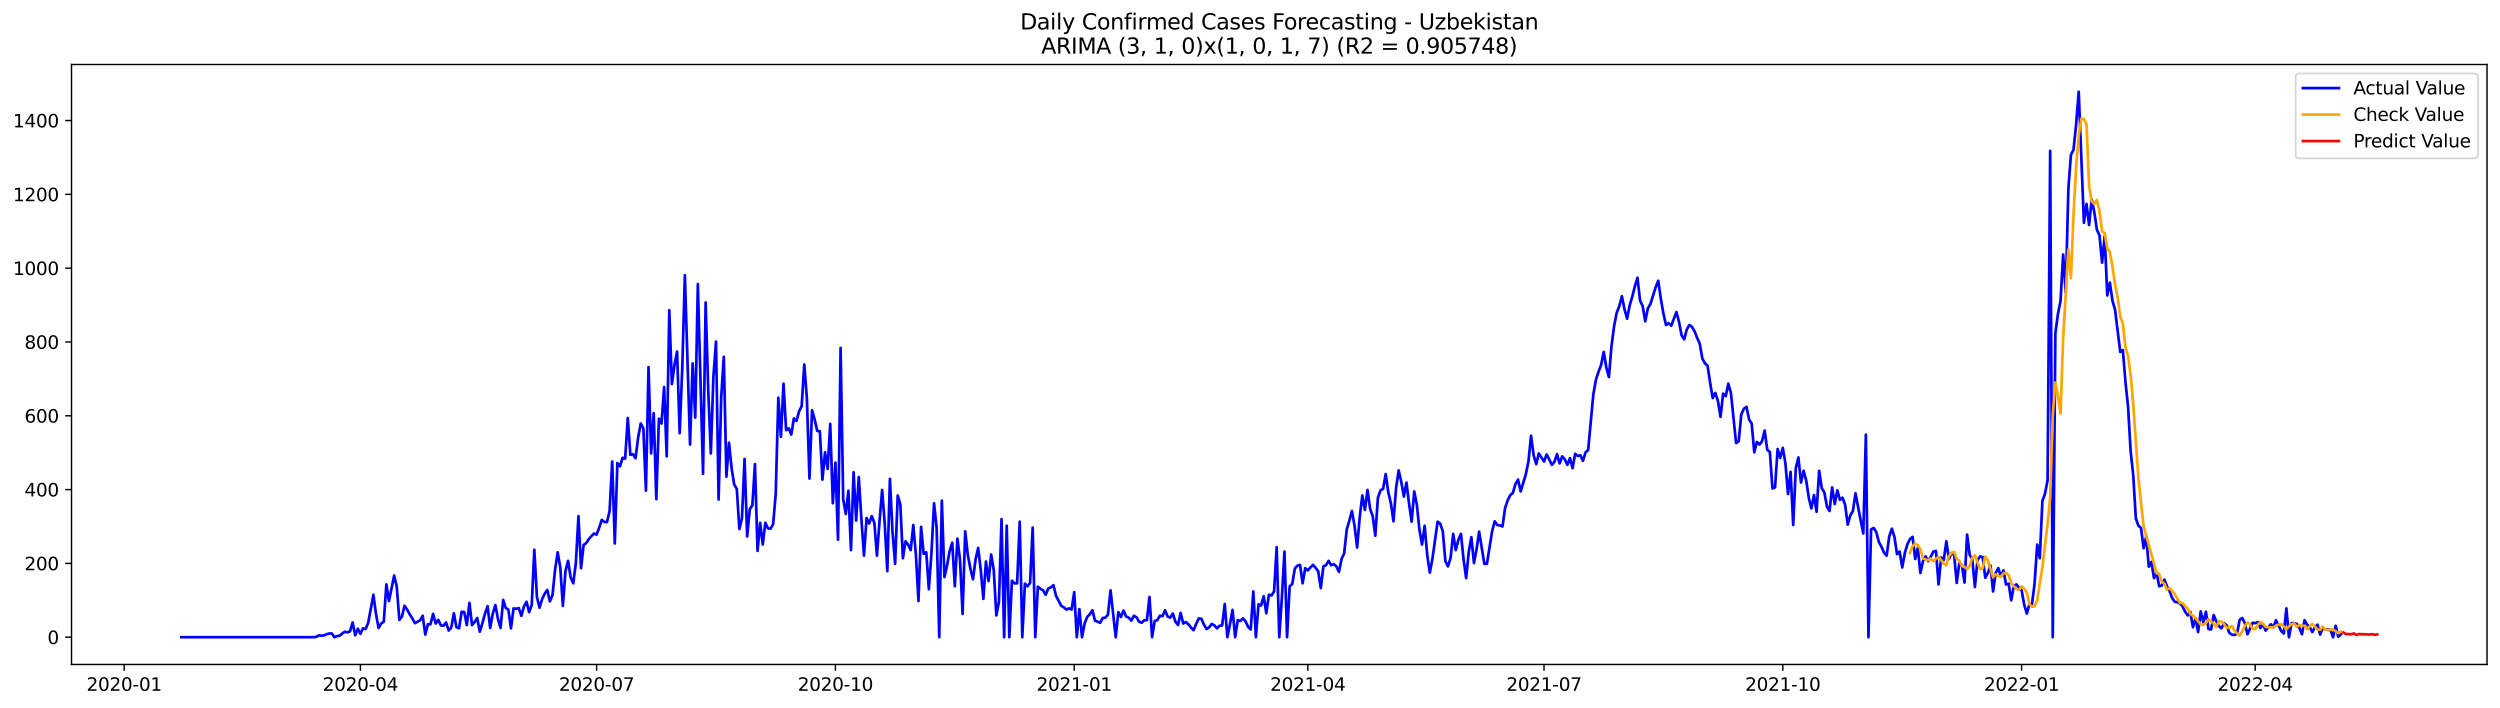 <?xml version="1.0" encoding="utf-8" standalone="no"?>
<!DOCTYPE svg PUBLIC "-//W3C//DTD SVG 1.1//EN"
  "http://www.w3.org/Graphics/SVG/1.1/DTD/svg11.dtd">
<svg xmlns:xlink="http://www.w3.org/1999/xlink" width="1386.05pt" height="392.274pt" viewBox="0 0 1386.05 392.274" xmlns="http://www.w3.org/2000/svg" version="1.1">
 <defs>
  <style type="text/css">*{stroke-linejoin: round; stroke-linecap: butt}</style>
 </defs>
 <g id="figure_1">
  <g id="patch_1">
   <path d="M 0 392.274 
L 1386.05 392.274 
L 1386.05 0 
L 0 0 
z
" style="fill: #ffffff"/>
  </g>
  <g id="axes_1">
   <g id="patch_2">
    <path d="M 39.65 368.396 
L 1378.85 368.396 
L 1378.85 35.755 
L 39.65 35.755 
z
" style="fill: #ffffff"/>
   </g>
   <g id="matplotlib.axis_1">
    <g id="xtick_1">
     <g id="line2d_1">
      <defs>
       <path id="md152c33d56" d="M 0 0 
L 0 3.5 
" style="stroke: #000000; stroke-width: 0.8"/>
      </defs>
      <g>
       <use xlink:href="#md152c33d56" x="68.863" y="368.396" style="stroke: #000000; stroke-width: 0.8"/>
      </g>
     </g>
     <g id="text_1">
      <!-- 2020-01 -->
      <g transform="translate(47.972 382.994)scale(0.1 -0.1)">
       <defs>
        <path id="DejaVuSans-32" d="M 1228 531 
L 3431 531 
L 3431 0 
L 469 0 
L 469 531 
Q 828 903 1448 1529 
Q 2069 2156 2228 2338 
Q 2531 2678 2651 2914 
Q 2772 3150 2772 3378 
Q 2772 3750 2511 3984 
Q 2250 4219 1831 4219 
Q 1534 4219 1204 4116 
Q 875 4013 500 3803 
L 500 4441 
Q 881 4594 1212 4672 
Q 1544 4750 1819 4750 
Q 2544 4750 2975 4387 
Q 3406 4025 3406 3419 
Q 3406 3131 3298 2873 
Q 3191 2616 2906 2266 
Q 2828 2175 2409 1742 
Q 1991 1309 1228 531 
z
" transform="scale(0.016)"/>
        <path id="DejaVuSans-30" d="M 2034 4250 
Q 1547 4250 1301 3770 
Q 1056 3291 1056 2328 
Q 1056 1369 1301 889 
Q 1547 409 2034 409 
Q 2525 409 2770 889 
Q 3016 1369 3016 2328 
Q 3016 3291 2770 3770 
Q 2525 4250 2034 4250 
z
M 2034 4750 
Q 2819 4750 3233 4129 
Q 3647 3509 3647 2328 
Q 3647 1150 3233 529 
Q 2819 -91 2034 -91 
Q 1250 -91 836 529 
Q 422 1150 422 2328 
Q 422 3509 836 4129 
Q 1250 4750 2034 4750 
z
" transform="scale(0.016)"/>
        <path id="DejaVuSans-2d" d="M 313 2009 
L 1997 2009 
L 1997 1497 
L 313 1497 
L 313 2009 
z
" transform="scale(0.016)"/>
        <path id="DejaVuSans-31" d="M 794 531 
L 1825 531 
L 1825 4091 
L 703 3866 
L 703 4441 
L 1819 4666 
L 2450 4666 
L 2450 531 
L 3481 531 
L 3481 0 
L 794 0 
L 794 531 
z
" transform="scale(0.016)"/>
       </defs>
       <use xlink:href="#DejaVuSans-32"/>
       <use xlink:href="#DejaVuSans-30" x="63.623"/>
       <use xlink:href="#DejaVuSans-32" x="127.246"/>
       <use xlink:href="#DejaVuSans-30" x="190.869"/>
       <use xlink:href="#DejaVuSans-2d" x="254.492"/>
       <use xlink:href="#DejaVuSans-30" x="290.576"/>
       <use xlink:href="#DejaVuSans-31" x="354.199"/>
      </g>
     </g>
    </g>
    <g id="xtick_2">
     <g id="line2d_2">
      <g>
       <use xlink:href="#md152c33d56" x="199.819" y="368.396" style="stroke: #000000; stroke-width: 0.8"/>
      </g>
     </g>
     <g id="text_2">
      <!-- 2020-04 -->
      <g transform="translate(178.927 382.994)scale(0.1 -0.1)">
       <defs>
        <path id="DejaVuSans-34" d="M 2419 4116 
L 825 1625 
L 2419 1625 
L 2419 4116 
z
M 2253 4666 
L 3047 4666 
L 3047 1625 
L 3713 1625 
L 3713 1100 
L 3047 1100 
L 3047 0 
L 2419 0 
L 2419 1100 
L 313 1100 
L 313 1709 
L 2253 4666 
z
" transform="scale(0.016)"/>
       </defs>
       <use xlink:href="#DejaVuSans-32"/>
       <use xlink:href="#DejaVuSans-30" x="63.623"/>
       <use xlink:href="#DejaVuSans-32" x="127.246"/>
       <use xlink:href="#DejaVuSans-30" x="190.869"/>
       <use xlink:href="#DejaVuSans-2d" x="254.492"/>
       <use xlink:href="#DejaVuSans-30" x="290.576"/>
       <use xlink:href="#DejaVuSans-34" x="354.199"/>
      </g>
     </g>
    </g>
    <g id="xtick_3">
     <g id="line2d_3">
      <g>
       <use xlink:href="#md152c33d56" x="330.774" y="368.396" style="stroke: #000000; stroke-width: 0.8"/>
      </g>
     </g>
     <g id="text_3">
      <!-- 2020-07 -->
      <g transform="translate(309.883 382.994)scale(0.1 -0.1)">
       <defs>
        <path id="DejaVuSans-37" d="M 525 4666 
L 3525 4666 
L 3525 4397 
L 1831 0 
L 1172 0 
L 2766 4134 
L 525 4134 
L 525 4666 
z
" transform="scale(0.016)"/>
       </defs>
       <use xlink:href="#DejaVuSans-32"/>
       <use xlink:href="#DejaVuSans-30" x="63.623"/>
       <use xlink:href="#DejaVuSans-32" x="127.246"/>
       <use xlink:href="#DejaVuSans-30" x="190.869"/>
       <use xlink:href="#DejaVuSans-2d" x="254.492"/>
       <use xlink:href="#DejaVuSans-30" x="290.576"/>
       <use xlink:href="#DejaVuSans-37" x="354.199"/>
      </g>
     </g>
    </g>
    <g id="xtick_4">
     <g id="line2d_4">
      <g>
       <use xlink:href="#md152c33d56" x="463.169" y="368.396" style="stroke: #000000; stroke-width: 0.8"/>
      </g>
     </g>
     <g id="text_4">
      <!-- 2020-10 -->
      <g transform="translate(442.277 382.994)scale(0.1 -0.1)">
       <use xlink:href="#DejaVuSans-32"/>
       <use xlink:href="#DejaVuSans-30" x="63.623"/>
       <use xlink:href="#DejaVuSans-32" x="127.246"/>
       <use xlink:href="#DejaVuSans-30" x="190.869"/>
       <use xlink:href="#DejaVuSans-2d" x="254.492"/>
       <use xlink:href="#DejaVuSans-31" x="290.576"/>
       <use xlink:href="#DejaVuSans-30" x="354.199"/>
      </g>
     </g>
    </g>
    <g id="xtick_5">
     <g id="line2d_5">
      <g>
       <use xlink:href="#md152c33d56" x="595.563" y="368.396" style="stroke: #000000; stroke-width: 0.8"/>
      </g>
     </g>
     <g id="text_5">
      <!-- 2021-01 -->
      <g transform="translate(574.672 382.994)scale(0.1 -0.1)">
       <use xlink:href="#DejaVuSans-32"/>
       <use xlink:href="#DejaVuSans-30" x="63.623"/>
       <use xlink:href="#DejaVuSans-32" x="127.246"/>
       <use xlink:href="#DejaVuSans-31" x="190.869"/>
       <use xlink:href="#DejaVuSans-2d" x="254.492"/>
       <use xlink:href="#DejaVuSans-30" x="290.576"/>
       <use xlink:href="#DejaVuSans-31" x="354.199"/>
      </g>
     </g>
    </g>
    <g id="xtick_6">
     <g id="line2d_6">
      <g>
       <use xlink:href="#md152c33d56" x="725.08" y="368.396" style="stroke: #000000; stroke-width: 0.8"/>
      </g>
     </g>
     <g id="text_6">
      <!-- 2021-04 -->
      <g transform="translate(704.188 382.994)scale(0.1 -0.1)">
       <use xlink:href="#DejaVuSans-32"/>
       <use xlink:href="#DejaVuSans-30" x="63.623"/>
       <use xlink:href="#DejaVuSans-32" x="127.246"/>
       <use xlink:href="#DejaVuSans-31" x="190.869"/>
       <use xlink:href="#DejaVuSans-2d" x="254.492"/>
       <use xlink:href="#DejaVuSans-30" x="290.576"/>
       <use xlink:href="#DejaVuSans-34" x="354.199"/>
      </g>
     </g>
    </g>
    <g id="xtick_7">
     <g id="line2d_7">
      <g>
       <use xlink:href="#md152c33d56" x="856.035" y="368.396" style="stroke: #000000; stroke-width: 0.8"/>
      </g>
     </g>
     <g id="text_7">
      <!-- 2021-07 -->
      <g transform="translate(835.144 382.994)scale(0.1 -0.1)">
       <use xlink:href="#DejaVuSans-32"/>
       <use xlink:href="#DejaVuSans-30" x="63.623"/>
       <use xlink:href="#DejaVuSans-32" x="127.246"/>
       <use xlink:href="#DejaVuSans-31" x="190.869"/>
       <use xlink:href="#DejaVuSans-2d" x="254.492"/>
       <use xlink:href="#DejaVuSans-30" x="290.576"/>
       <use xlink:href="#DejaVuSans-37" x="354.199"/>
      </g>
     </g>
    </g>
    <g id="xtick_8">
     <g id="line2d_8">
      <g>
       <use xlink:href="#md152c33d56" x="988.43" y="368.396" style="stroke: #000000; stroke-width: 0.8"/>
      </g>
     </g>
     <g id="text_8">
      <!-- 2021-10 -->
      <g transform="translate(967.538 382.994)scale(0.1 -0.1)">
       <use xlink:href="#DejaVuSans-32"/>
       <use xlink:href="#DejaVuSans-30" x="63.623"/>
       <use xlink:href="#DejaVuSans-32" x="127.246"/>
       <use xlink:href="#DejaVuSans-31" x="190.869"/>
       <use xlink:href="#DejaVuSans-2d" x="254.492"/>
       <use xlink:href="#DejaVuSans-31" x="290.576"/>
       <use xlink:href="#DejaVuSans-30" x="354.199"/>
      </g>
     </g>
    </g>
    <g id="xtick_9">
     <g id="line2d_9">
      <g>
       <use xlink:href="#md152c33d56" x="1120.824" y="368.396" style="stroke: #000000; stroke-width: 0.8"/>
      </g>
     </g>
     <g id="text_9">
      <!-- 2022-01 -->
      <g transform="translate(1099.933 382.994)scale(0.1 -0.1)">
       <use xlink:href="#DejaVuSans-32"/>
       <use xlink:href="#DejaVuSans-30" x="63.623"/>
       <use xlink:href="#DejaVuSans-32" x="127.246"/>
       <use xlink:href="#DejaVuSans-32" x="190.869"/>
       <use xlink:href="#DejaVuSans-2d" x="254.492"/>
       <use xlink:href="#DejaVuSans-30" x="290.576"/>
       <use xlink:href="#DejaVuSans-31" x="354.199"/>
      </g>
     </g>
    </g>
    <g id="xtick_10">
     <g id="line2d_10">
      <g>
       <use xlink:href="#md152c33d56" x="1250.341" y="368.396" style="stroke: #000000; stroke-width: 0.8"/>
      </g>
     </g>
     <g id="text_10">
      <!-- 2022-04 -->
      <g transform="translate(1229.45 382.994)scale(0.1 -0.1)">
       <use xlink:href="#DejaVuSans-32"/>
       <use xlink:href="#DejaVuSans-30" x="63.623"/>
       <use xlink:href="#DejaVuSans-32" x="127.246"/>
       <use xlink:href="#DejaVuSans-32" x="190.869"/>
       <use xlink:href="#DejaVuSans-2d" x="254.492"/>
       <use xlink:href="#DejaVuSans-30" x="290.576"/>
       <use xlink:href="#DejaVuSans-34" x="354.199"/>
      </g>
     </g>
    </g>
   </g>
   <g id="matplotlib.axis_2">
    <g id="ytick_1">
     <g id="line2d_11">
      <defs>
       <path id="md2a6d40cbf" d="M 0 0 
L -3.5 0 
" style="stroke: #000000; stroke-width: 0.8"/>
      </defs>
      <g>
       <use xlink:href="#md2a6d40cbf" x="39.65" y="353.276" style="stroke: #000000; stroke-width: 0.8"/>
      </g>
     </g>
     <g id="text_11">
      <!-- 0 -->
      <g transform="translate(26.288 357.075)scale(0.1 -0.1)">
       <use xlink:href="#DejaVuSans-30"/>
      </g>
     </g>
    </g>
    <g id="ytick_2">
     <g id="line2d_12">
      <g>
       <use xlink:href="#md2a6d40cbf" x="39.65" y="312.355" style="stroke: #000000; stroke-width: 0.8"/>
      </g>
     </g>
     <g id="text_12">
      <!-- 200 -->
      <g transform="translate(13.562 316.155)scale(0.1 -0.1)">
       <use xlink:href="#DejaVuSans-32"/>
       <use xlink:href="#DejaVuSans-30" x="63.623"/>
       <use xlink:href="#DejaVuSans-30" x="127.246"/>
      </g>
     </g>
    </g>
    <g id="ytick_3">
     <g id="line2d_13">
      <g>
       <use xlink:href="#md2a6d40cbf" x="39.65" y="271.435" style="stroke: #000000; stroke-width: 0.8"/>
      </g>
     </g>
     <g id="text_13">
      <!-- 400 -->
      <g transform="translate(13.562 275.234)scale(0.1 -0.1)">
       <use xlink:href="#DejaVuSans-34"/>
       <use xlink:href="#DejaVuSans-30" x="63.623"/>
       <use xlink:href="#DejaVuSans-30" x="127.246"/>
      </g>
     </g>
    </g>
    <g id="ytick_4">
     <g id="line2d_14">
      <g>
       <use xlink:href="#md2a6d40cbf" x="39.65" y="230.515" style="stroke: #000000; stroke-width: 0.8"/>
      </g>
     </g>
     <g id="text_14">
      <!-- 600 -->
      <g transform="translate(13.562 234.314)scale(0.1 -0.1)">
       <defs>
        <path id="DejaVuSans-36" d="M 2113 2584 
Q 1688 2584 1439 2293 
Q 1191 2003 1191 1497 
Q 1191 994 1439 701 
Q 1688 409 2113 409 
Q 2538 409 2786 701 
Q 3034 994 3034 1497 
Q 3034 2003 2786 2293 
Q 2538 2584 2113 2584 
z
M 3366 4563 
L 3366 3988 
Q 3128 4100 2886 4159 
Q 2644 4219 2406 4219 
Q 1781 4219 1451 3797 
Q 1122 3375 1075 2522 
Q 1259 2794 1537 2939 
Q 1816 3084 2150 3084 
Q 2853 3084 3261 2657 
Q 3669 2231 3669 1497 
Q 3669 778 3244 343 
Q 2819 -91 2113 -91 
Q 1303 -91 875 529 
Q 447 1150 447 2328 
Q 447 3434 972 4092 
Q 1497 4750 2381 4750 
Q 2619 4750 2861 4703 
Q 3103 4656 3366 4563 
z
" transform="scale(0.016)"/>
       </defs>
       <use xlink:href="#DejaVuSans-36"/>
       <use xlink:href="#DejaVuSans-30" x="63.623"/>
       <use xlink:href="#DejaVuSans-30" x="127.246"/>
      </g>
     </g>
    </g>
    <g id="ytick_5">
     <g id="line2d_15">
      <g>
       <use xlink:href="#md2a6d40cbf" x="39.65" y="189.595" style="stroke: #000000; stroke-width: 0.8"/>
      </g>
     </g>
     <g id="text_15">
      <!-- 800 -->
      <g transform="translate(13.562 193.394)scale(0.1 -0.1)">
       <defs>
        <path id="DejaVuSans-38" d="M 2034 2216 
Q 1584 2216 1326 1975 
Q 1069 1734 1069 1313 
Q 1069 891 1326 650 
Q 1584 409 2034 409 
Q 2484 409 2743 651 
Q 3003 894 3003 1313 
Q 3003 1734 2745 1975 
Q 2488 2216 2034 2216 
z
M 1403 2484 
Q 997 2584 770 2862 
Q 544 3141 544 3541 
Q 544 4100 942 4425 
Q 1341 4750 2034 4750 
Q 2731 4750 3128 4425 
Q 3525 4100 3525 3541 
Q 3525 3141 3298 2862 
Q 3072 2584 2669 2484 
Q 3125 2378 3379 2068 
Q 3634 1759 3634 1313 
Q 3634 634 3220 271 
Q 2806 -91 2034 -91 
Q 1263 -91 848 271 
Q 434 634 434 1313 
Q 434 1759 690 2068 
Q 947 2378 1403 2484 
z
M 1172 3481 
Q 1172 3119 1398 2916 
Q 1625 2713 2034 2713 
Q 2441 2713 2670 2916 
Q 2900 3119 2900 3481 
Q 2900 3844 2670 4047 
Q 2441 4250 2034 4250 
Q 1625 4250 1398 4047 
Q 1172 3844 1172 3481 
z
" transform="scale(0.016)"/>
       </defs>
       <use xlink:href="#DejaVuSans-38"/>
       <use xlink:href="#DejaVuSans-30" x="63.623"/>
       <use xlink:href="#DejaVuSans-30" x="127.246"/>
      </g>
     </g>
    </g>
    <g id="ytick_6">
     <g id="line2d_16">
      <g>
       <use xlink:href="#md2a6d40cbf" x="39.65" y="148.675" style="stroke: #000000; stroke-width: 0.8"/>
      </g>
     </g>
     <g id="text_16">
      <!-- 1000 -->
      <g transform="translate(7.2 152.474)scale(0.1 -0.1)">
       <use xlink:href="#DejaVuSans-31"/>
       <use xlink:href="#DejaVuSans-30" x="63.623"/>
       <use xlink:href="#DejaVuSans-30" x="127.246"/>
       <use xlink:href="#DejaVuSans-30" x="190.869"/>
      </g>
     </g>
    </g>
    <g id="ytick_7">
     <g id="line2d_17">
      <g>
       <use xlink:href="#md2a6d40cbf" x="39.65" y="107.755" style="stroke: #000000; stroke-width: 0.8"/>
      </g>
     </g>
     <g id="text_17">
      <!-- 1200 -->
      <g transform="translate(7.2 111.554)scale(0.1 -0.1)">
       <use xlink:href="#DejaVuSans-31"/>
       <use xlink:href="#DejaVuSans-32" x="63.623"/>
       <use xlink:href="#DejaVuSans-30" x="127.246"/>
       <use xlink:href="#DejaVuSans-30" x="190.869"/>
      </g>
     </g>
    </g>
    <g id="ytick_8">
     <g id="line2d_18">
      <g>
       <use xlink:href="#md2a6d40cbf" x="39.65" y="66.834" style="stroke: #000000; stroke-width: 0.8"/>
      </g>
     </g>
     <g id="text_18">
      <!-- 1400 -->
      <g transform="translate(7.2 70.634)scale(0.1 -0.1)">
       <use xlink:href="#DejaVuSans-31"/>
       <use xlink:href="#DejaVuSans-34" x="63.623"/>
       <use xlink:href="#DejaVuSans-30" x="127.246"/>
       <use xlink:href="#DejaVuSans-30" x="190.869"/>
      </g>
     </g>
    </g>
   </g>
   <g id="line2d_19">
    <path d="M 100.523 353.276 
L 173.915 353.276 
L 175.354 353.071 
L 176.794 352.252 
L 178.233 352.457 
L 179.672 352.252 
L 181.111 351.639 
L 182.55 351.229 
L 183.989 351.229 
L 185.428 353.276 
L 186.867 352.662 
L 188.306 352.457 
L 189.745 351.229 
L 191.184 350.206 
L 192.623 350.616 
L 194.062 350.002 
L 195.501 345.091 
L 196.941 352.252 
L 198.38 348.57 
L 199.819 351.434 
L 201.258 348.365 
L 202.697 348.774 
L 204.136 345.296 
L 207.014 329.746 
L 208.453 340.386 
L 209.892 348.16 
L 211.331 345.705 
L 212.77 344.682 
L 214.209 324.018 
L 215.648 333.225 
L 218.527 319.107 
L 219.966 325.245 
L 221.405 343.659 
L 222.844 341.818 
L 224.283 335.884 
L 225.722 337.93 
L 227.161 340.59 
L 228.6 342.841 
L 230.039 345.501 
L 232.917 343.864 
L 234.356 341.409 
L 235.795 351.843 
L 237.235 346.114 
L 238.674 346.114 
L 240.113 340.386 
L 241.552 345.705 
L 242.991 343.659 
L 244.43 346.728 
L 245.869 346.933 
L 247.308 345.091 
L 248.747 349.593 
L 250.186 347.956 
L 251.625 339.976 
L 253.064 347.751 
L 254.503 348.365 
L 255.942 339.158 
L 257.382 339.363 
L 258.821 346.524 
L 260.26 334.248 
L 261.699 346.524 
L 263.138 344.887 
L 264.577 342.636 
L 266.016 350.206 
L 267.455 345.501 
L 268.894 340.181 
L 270.333 336.089 
L 271.772 348.16 
L 273.211 340.181 
L 274.65 335.475 
L 276.089 343.25 
L 277.529 348.16 
L 278.968 332.611 
L 280.407 337.112 
L 281.846 337.93 
L 283.285 348.365 
L 284.724 337.317 
L 286.163 337.521 
L 287.602 337.112 
L 289.041 341.409 
L 290.48 336.294 
L 291.919 333.634 
L 293.358 339.363 
L 294.797 335.475 
L 296.236 304.785 
L 297.676 330.974 
L 299.115 336.907 
L 300.554 332.202 
L 301.993 329.133 
L 303.432 327.087 
L 304.871 333.429 
L 306.31 329.951 
L 307.749 315.834 
L 309.188 306.217 
L 310.627 314.606 
L 312.066 335.884 
L 313.505 316.652 
L 314.944 310.923 
L 316.383 320.13 
L 317.823 323.404 
L 319.262 312.151 
L 320.701 286.166 
L 322.14 315.015 
L 323.579 302.125 
L 325.018 301.102 
L 326.457 298.852 
L 327.896 297.215 
L 329.335 295.783 
L 330.774 296.396 
L 332.213 292.509 
L 333.652 288.212 
L 335.091 289.44 
L 336.53 289.44 
L 337.97 283.302 
L 339.409 255.886 
L 340.848 301.307 
L 342.287 256.704 
L 343.726 258.545 
L 345.165 253.84 
L 346.604 254.249 
L 348.043 231.743 
L 349.482 252.203 
L 350.921 251.793 
L 352.36 254.044 
L 353.799 242.586 
L 355.238 234.812 
L 356.677 237.471 
L 358.117 272.049 
L 359.556 203.508 
L 360.995 251.384 
L 362.434 229.083 
L 363.873 276.755 
L 365.312 232.152 
L 366.751 234.812 
L 368.19 214.556 
L 369.629 253.021 
L 371.068 171.999 
L 372.507 212.919 
L 373.946 202.28 
L 375.385 194.914 
L 376.824 240.131 
L 378.264 203.917 
L 379.703 152.562 
L 382.581 246.474 
L 384.02 201.462 
L 385.459 231.538 
L 386.898 157.473 
L 389.776 262.637 
L 391.215 167.703 
L 392.654 216.398 
L 394.093 251.384 
L 395.532 208.623 
L 396.971 189.39 
L 398.411 276.959 
L 399.85 220.285 
L 401.289 197.779 
L 402.728 264.274 
L 404.167 245.451 
L 405.606 259.568 
L 407.045 268.571 
L 408.484 271.026 
L 409.923 293.327 
L 411.362 287.189 
L 412.801 254.453 
L 414.24 297.419 
L 415.679 282.279 
L 417.118 280.233 
L 418.558 257.318 
L 419.997 305.399 
L 421.436 289.849 
L 422.875 301.921 
L 424.314 289.849 
L 425.753 292.918 
L 427.192 293.123 
L 428.631 290.668 
L 430.07 273.89 
L 431.509 220.49 
L 432.948 242.177 
L 434.387 212.715 
L 435.826 238.494 
L 437.265 237.471 
L 438.705 240.95 
L 440.144 231.947 
L 441.583 233.379 
L 443.022 228.06 
L 444.461 225.195 
L 445.9 202.076 
L 447.339 220.694 
L 448.778 265.297 
L 450.217 227.446 
L 451.656 232.561 
L 453.095 238.904 
L 454.534 239.108 
L 455.973 265.911 
L 457.412 250.77 
L 458.852 259.978 
L 460.291 235.016 
L 461.73 279.005 
L 463.169 256.499 
L 464.608 299.261 
L 466.047 192.868 
L 467.486 276.755 
L 468.925 284.939 
L 470.364 272.049 
L 471.803 304.99 
L 473.242 261.819 
L 474.681 288.622 
L 476.12 264.479 
L 477.559 287.394 
L 478.999 308.059 
L 480.438 287.189 
L 481.877 290.258 
L 483.316 286.166 
L 484.755 289.849 
L 486.194 308.059 
L 487.633 288.826 
L 489.072 271.64 
L 490.511 290.258 
L 491.95 316.652 
L 493.389 265.502 
L 494.828 294.964 
L 496.267 312.56 
L 497.706 274.709 
L 499.146 279.619 
L 500.585 309.491 
L 502.024 300.079 
L 503.463 301.921 
L 504.902 304.99 
L 506.341 291.077 
L 507.78 307.445 
L 509.219 333.225 
L 510.658 292.1 
L 512.097 307.036 
L 513.536 306.217 
L 514.975 326.677 
L 516.414 306.627 
L 517.853 279.005 
L 519.293 292.509 
L 520.732 353.276 
L 522.171 277.573 
L 523.61 319.926 
L 525.049 313.583 
L 526.488 305.604 
L 527.927 300.898 
L 529.366 325.041 
L 530.805 298.647 
L 532.244 310.309 
L 533.683 340.386 
L 535.122 294.555 
L 536.561 307.65 
L 538 315.22 
L 539.44 321.153 
L 540.879 310.105 
L 542.318 303.762 
L 543.757 316.038 
L 545.196 331.997 
L 546.635 311.332 
L 548.074 322.176 
L 549.513 307.445 
L 550.952 316.038 
L 552.391 341.204 
L 553.83 333.634 
L 555.269 287.803 
L 556.708 353.276 
L 558.147 291.486 
L 559.587 353.276 
L 561.026 321.972 
L 562.465 323.404 
L 563.904 323.404 
L 565.343 289.235 
L 566.782 353.276 
L 568.221 323.608 
L 569.66 325.041 
L 571.099 323.199 
L 572.538 292.509 
L 573.977 353.276 
L 575.416 325.245 
L 576.855 326.473 
L 578.294 327.291 
L 579.734 329.746 
L 581.173 326.268 
L 582.612 325.654 
L 584.051 324.427 
L 585.49 330.36 
L 588.368 335.884 
L 589.807 336.703 
L 591.246 337.93 
L 592.685 337.317 
L 594.124 337.93 
L 595.563 328.314 
L 597.002 353.276 
L 598.441 337.726 
L 599.881 353.276 
L 601.32 345.705 
L 602.759 342.022 
L 604.198 340.59 
L 605.637 338.34 
L 607.076 344.068 
L 609.954 345.296 
L 611.393 342.636 
L 612.832 342.432 
L 614.271 340.795 
L 615.71 327.291 
L 618.588 353.276 
L 620.028 339.363 
L 621.467 342.022 
L 622.906 338.544 
L 624.345 341.818 
L 625.784 342.432 
L 627.223 344.068 
L 628.662 341.409 
L 630.101 342.227 
L 631.54 344.682 
L 632.979 345.296 
L 634.418 343.864 
L 635.857 343.864 
L 637.296 330.974 
L 638.735 353.276 
L 640.175 344.273 
L 641.614 343.864 
L 643.053 341.409 
L 644.492 341.613 
L 645.931 338.34 
L 647.37 341.818 
L 648.809 342.432 
L 650.248 340.181 
L 651.687 344.682 
L 653.126 346.524 
L 654.565 339.772 
L 656.004 345.705 
L 657.443 344.887 
L 658.882 346.114 
L 660.322 347.956 
L 661.761 349.388 
L 663.2 345.91 
L 664.639 342.841 
L 666.078 343.045 
L 667.517 346.319 
L 668.956 348.774 
L 670.395 347.751 
L 671.834 345.91 
L 673.273 346.728 
L 674.712 348.365 
L 676.151 346.933 
L 677.59 346.728 
L 679.029 334.861 
L 680.469 353.276 
L 681.908 346.114 
L 683.347 338.135 
L 684.786 353.276 
L 686.225 343.864 
L 687.664 344.273 
L 689.103 342.841 
L 690.542 344.478 
L 691.981 347.547 
L 693.42 348.979 
L 694.859 327.905 
L 696.298 353.276 
L 697.737 335.066 
L 699.176 335.68 
L 700.616 330.565 
L 702.055 339.976 
L 703.494 329.746 
L 704.933 330.156 
L 706.372 327.905 
L 707.811 303.353 
L 709.25 353.276 
L 710.689 331.383 
L 712.128 305.808 
L 713.567 353.276 
L 715.006 325.041 
L 716.445 323.813 
L 717.884 315.22 
L 719.324 313.583 
L 720.763 313.174 
L 722.202 323.404 
L 723.641 315.015 
L 725.08 316.243 
L 726.519 314.606 
L 727.958 313.174 
L 729.397 314.811 
L 730.836 316.652 
L 732.275 326.064 
L 733.714 313.992 
L 735.153 313.378 
L 736.592 310.923 
L 738.031 313.378 
L 739.471 312.765 
L 740.91 313.992 
L 742.349 317.061 
L 743.788 309.9 
L 745.227 306.831 
L 746.666 293.532 
L 748.105 288.622 
L 749.544 283.302 
L 750.983 291.486 
L 752.422 303.558 
L 753.861 286.576 
L 755.3 274.709 
L 756.739 282.688 
L 758.178 271.64 
L 759.618 282.074 
L 761.057 286.166 
L 762.496 297.01 
L 763.935 275.936 
L 765.374 271.844 
L 766.813 271.026 
L 768.252 262.842 
L 769.691 272.867 
L 771.13 279.005 
L 772.569 289.031 
L 774.008 270.617 
L 775.447 260.796 
L 776.886 267.139 
L 778.325 275.323 
L 779.765 267.548 
L 781.204 279.21 
L 782.643 289.235 
L 784.082 272.458 
L 785.521 279.824 
L 786.96 293.737 
L 788.399 301.921 
L 789.838 291.486 
L 791.277 307.65 
L 792.716 317.47 
L 794.155 309.9 
L 797.033 289.235 
L 798.472 290.258 
L 799.912 294.555 
L 801.351 311.128 
L 802.79 313.992 
L 804.229 309.286 
L 805.668 295.987 
L 807.107 304.99 
L 808.546 299.261 
L 809.985 295.987 
L 811.424 310.105 
L 812.863 320.539 
L 814.302 306.013 
L 815.741 297.829 
L 817.18 312.151 
L 818.619 304.581 
L 820.059 294.76 
L 822.937 312.56 
L 824.376 312.56 
L 827.254 294.555 
L 828.693 289.031 
L 830.132 291.077 
L 831.571 291.281 
L 833.01 291.895 
L 834.449 281.665 
L 835.888 277.369 
L 837.327 274.504 
L 838.766 273.277 
L 840.206 268.366 
L 841.645 265.911 
L 843.084 272.458 
L 845.962 262.842 
L 847.401 255.886 
L 848.84 241.563 
L 850.279 252.407 
L 851.718 257.318 
L 853.157 251.384 
L 856.035 255.886 
L 857.474 251.998 
L 858.913 254.658 
L 860.353 257.727 
L 861.792 256.09 
L 863.231 251.793 
L 864.67 256.909 
L 866.109 253.021 
L 867.548 254.658 
L 868.987 257.727 
L 870.426 254.044 
L 871.865 259.568 
L 873.304 251.589 
L 874.743 252.817 
L 876.182 252.407 
L 877.621 255.476 
L 879.06 250.77 
L 880.5 249.543 
L 883.378 218.648 
L 884.817 210.464 
L 886.256 206.168 
L 887.695 202.28 
L 889.134 195.119 
L 890.573 203.712 
L 892.012 209.032 
L 893.451 191.845 
L 894.89 180.797 
L 896.329 173.431 
L 897.768 169.749 
L 899.207 164.224 
L 900.647 171.385 
L 902.086 176.705 
L 903.525 169.339 
L 904.964 164.429 
L 906.403 158.7 
L 907.842 153.994 
L 909.281 166.68 
L 910.72 169.749 
L 912.159 178.137 
L 913.598 170.976 
L 915.037 168.521 
L 917.915 159.314 
L 919.354 155.631 
L 920.794 165.657 
L 922.233 173.841 
L 923.672 180.183 
L 925.111 179.16 
L 926.55 180.592 
L 929.428 173.022 
L 930.867 178.342 
L 932.306 185.912 
L 933.745 188.163 
L 935.184 182.638 
L 936.623 180.183 
L 938.062 181.206 
L 939.501 183.661 
L 940.941 187.344 
L 942.38 190.618 
L 943.819 198.802 
L 945.258 201.462 
L 946.697 202.689 
L 948.136 212.306 
L 949.575 220.694 
L 951.014 217.83 
L 952.453 222.331 
L 953.892 231.129 
L 955.331 218.239 
L 956.77 219.671 
L 958.209 212.715 
L 959.648 217.83 
L 962.527 245.655 
L 963.966 244.632 
L 965.405 229.697 
L 966.844 226.628 
L 968.283 225.605 
L 969.722 232.561 
L 971.161 234.812 
L 972.6 250.77 
L 974.039 245.042 
L 975.478 246.474 
L 976.917 244.632 
L 978.356 238.699 
L 979.795 249.338 
L 981.235 250.566 
L 982.674 270.821 
L 984.113 270.208 
L 985.552 248.929 
L 986.991 253.84 
L 988.43 248.315 
L 989.869 256.909 
L 991.308 273.89 
L 992.747 261.614 
L 994.186 291.077 
L 995.625 259.568 
L 997.064 253.635 
L 998.503 267.548 
L 999.942 261.001 
L 1001.382 266.32 
L 1002.821 275.936 
L 1004.26 281.87 
L 1005.699 274.504 
L 1007.138 283.711 
L 1008.577 261.001 
L 1010.016 270.617 
L 1011.455 273.072 
L 1012.894 280.847 
L 1014.333 283.302 
L 1015.772 270.208 
L 1017.211 279.415 
L 1018.65 271.844 
L 1020.089 277.164 
L 1021.529 275.936 
L 1022.968 279.824 
L 1024.407 290.872 
L 1025.846 285.757 
L 1027.285 283.302 
L 1028.724 273.481 
L 1031.602 288.622 
L 1033.041 295.783 
L 1034.48 240.95 
L 1035.919 353.276 
L 1037.358 293.532 
L 1038.797 292.714 
L 1040.236 294.964 
L 1041.676 300.488 
L 1043.115 303.148 
L 1044.554 306.422 
L 1045.993 308.059 
L 1047.432 297.419 
L 1048.871 293.123 
L 1050.31 297.624 
L 1051.749 307.24 
L 1053.188 305.808 
L 1054.627 314.606 
L 1056.066 306.627 
L 1057.505 301.716 
L 1058.944 298.852 
L 1060.383 297.624 
L 1061.823 309.9 
L 1063.262 303.762 
L 1064.701 317.675 
L 1066.14 311.128 
L 1067.579 308.468 
L 1069.018 311.128 
L 1070.457 308.673 
L 1071.896 305.808 
L 1073.335 305.399 
L 1074.774 324.018 
L 1076.213 309.082 
L 1077.652 310.514 
L 1079.091 300.079 
L 1080.53 309.9 
L 1081.97 306.627 
L 1083.409 307.65 
L 1084.848 323.199 
L 1086.287 312.151 
L 1087.726 313.583 
L 1089.165 322.995 
L 1090.604 296.396 
L 1092.043 307.65 
L 1093.482 310.105 
L 1094.921 325.45 
L 1096.36 310.514 
L 1097.799 308.468 
L 1099.238 308.877 
L 1100.677 320.335 
L 1102.117 317.675 
L 1103.556 313.583 
L 1104.995 327.905 
L 1106.434 317.675 
L 1107.873 315.015 
L 1109.312 319.516 
L 1110.751 316.243 
L 1112.19 324.018 
L 1113.629 323.608 
L 1115.068 332.815 
L 1116.507 324.836 
L 1117.946 324.018 
L 1119.385 325.859 
L 1120.824 327.291 
L 1122.264 335.271 
L 1123.703 340.181 
L 1125.142 335.066 
L 1126.581 334.861 
L 1128.02 323.404 
L 1129.459 301.921 
L 1130.898 309.491 
L 1132.337 277.778 
L 1133.776 273.686 
L 1135.215 266.32 
L 1136.654 83.612 
L 1138.093 353.276 
L 1139.532 184.684 
L 1140.971 174.045 
L 1142.411 166.68 
L 1143.85 141.104 
L 1145.289 161.974 
L 1146.728 104.89 
L 1148.167 85.862 
L 1149.606 82.998 
L 1151.045 68.88 
L 1152.484 50.876 
L 1155.362 123.509 
L 1156.801 113.074 
L 1158.24 124.736 
L 1159.679 110.619 
L 1161.118 117.575 
L 1162.558 127.396 
L 1163.997 130.465 
L 1165.436 145.606 
L 1166.875 130.874 
L 1168.314 163.815 
L 1169.753 156.654 
L 1171.192 166.68 
L 1172.631 171.795 
L 1175.509 195.119 
L 1176.948 194.096 
L 1178.387 211.692 
L 1179.826 225.4 
L 1181.265 250.157 
L 1182.705 263.456 
L 1184.144 287.394 
L 1185.583 291.486 
L 1187.022 292.714 
L 1188.461 303.967 
L 1189.9 297.624 
L 1191.339 314.197 
L 1192.778 311.537 
L 1194.217 320.539 
L 1195.656 317.47 
L 1197.095 325.041 
L 1198.534 324.631 
L 1199.973 321.358 
L 1201.412 325.041 
L 1202.852 327.7 
L 1204.291 331.588 
L 1205.73 333.634 
L 1207.169 333.838 
L 1208.608 334.657 
L 1210.047 336.089 
L 1211.486 339.158 
L 1212.925 341.204 
L 1214.364 339.363 
L 1215.803 347.751 
L 1217.242 342.841 
L 1218.681 350.411 
L 1220.12 338.953 
L 1221.559 345.091 
L 1222.999 339.158 
L 1224.438 348.774 
L 1225.877 348.979 
L 1227.316 340.999 
L 1228.755 344.478 
L 1230.194 347.137 
L 1231.633 348.365 
L 1233.072 345.501 
L 1234.511 346.728 
L 1235.95 350.82 
L 1237.389 351.843 
L 1238.828 352.048 
L 1240.267 351.434 
L 1241.706 343.659 
L 1243.146 342.636 
L 1244.585 345.501 
L 1246.024 351.639 
L 1248.902 345.296 
L 1250.341 345.501 
L 1251.78 344.887 
L 1253.219 348.16 
L 1254.658 346.114 
L 1256.097 349.593 
L 1257.536 347.956 
L 1258.975 346.114 
L 1260.414 347.751 
L 1261.853 343.864 
L 1264.732 349.797 
L 1266.171 351.229 
L 1267.61 337.317 
L 1269.049 353.276 
L 1270.488 345.501 
L 1271.927 345.501 
L 1273.366 345.91 
L 1274.805 348.16 
L 1276.244 351.639 
L 1277.683 343.864 
L 1279.122 346.319 
L 1280.561 347.751 
L 1282 350.411 
L 1283.44 347.751 
L 1284.879 346.319 
L 1286.318 351.843 
L 1287.757 348.16 
L 1289.196 348.979 
L 1290.635 348.979 
L 1292.074 349.388 
L 1293.513 353.276 
L 1294.952 346.933 
L 1296.391 353.071 
L 1297.83 351.639 
L 1297.83 351.639 
" clip-path="url(#p3073997309)" style="fill: none; stroke: #0000ff; stroke-width: 1.5; stroke-linecap: square"/>
   </g>
   <g id="line2d_20">
    <path d="M 1058.944 306.57 
L 1060.383 302.824 
L 1061.823 301.432 
L 1063.262 302.282 
L 1064.701 304.505 
L 1066.14 309.645 
L 1069.018 310.652 
L 1070.457 309.633 
L 1071.896 311.189 
L 1073.335 309.765 
L 1074.774 308.757 
L 1076.213 310.483 
L 1077.652 312.657 
L 1079.091 313.373 
L 1080.53 308.276 
L 1081.97 306.556 
L 1083.409 305.987 
L 1084.848 309.77 
L 1086.287 310.996 
L 1087.726 313.906 
L 1089.165 314.194 
L 1090.604 315.597 
L 1092.043 313.657 
L 1093.482 309.158 
L 1094.921 307.939 
L 1097.799 315.558 
L 1099.238 315.079 
L 1100.677 308.606 
L 1102.117 310.734 
L 1104.995 320.008 
L 1106.434 318.451 
L 1107.873 319.368 
L 1109.312 319.684 
L 1110.751 317.916 
L 1112.19 317.579 
L 1113.629 318.807 
L 1115.068 323.235 
L 1116.507 325.05 
L 1117.946 326.567 
L 1119.385 326.948 
L 1120.824 325.228 
L 1122.264 326.269 
L 1123.703 328.636 
L 1125.142 334.972 
L 1126.581 336.466 
L 1128.02 336.093 
L 1129.459 332.681 
L 1132.337 314.44 
L 1135.215 290.519 
L 1136.654 276.001 
L 1138.093 230.347 
L 1139.532 212.068 
L 1140.971 219.564 
L 1142.411 229.288 
L 1143.85 187.237 
L 1146.728 138.291 
L 1148.167 154.23 
L 1149.606 118.771 
L 1151.045 92.352 
L 1152.484 75.316 
L 1153.923 65.774 
L 1155.362 65.989 
L 1156.801 68.828 
L 1158.24 103.201 
L 1159.679 111.656 
L 1161.118 113.007 
L 1162.558 110.899 
L 1163.997 117.073 
L 1165.436 128.353 
L 1166.875 129.234 
L 1168.314 137.691 
L 1169.753 139.669 
L 1171.192 147.805 
L 1172.631 157.632 
L 1174.07 165.029 
L 1175.509 175.434 
L 1176.948 179.455 
L 1178.387 192.395 
L 1179.826 197.325 
L 1181.265 208.067 
L 1182.705 224.071 
L 1185.583 265.12 
L 1188.461 291.817 
L 1194.217 312.508 
L 1195.656 317.839 
L 1197.095 318.182 
L 1198.534 322.609 
L 1199.973 323.52 
L 1201.412 326.939 
L 1202.852 326 
L 1205.73 329.474 
L 1208.608 334.282 
L 1210.047 334.325 
L 1211.486 336.173 
L 1212.925 337.534 
L 1214.364 340.37 
L 1215.803 341.36 
L 1217.242 342.714 
L 1218.681 344.354 
L 1220.12 346.263 
L 1221.559 346.385 
L 1222.999 345.486 
L 1224.438 343.206 
L 1227.316 345.83 
L 1228.755 347.595 
L 1230.194 344.536 
L 1231.633 344.63 
L 1233.072 346.018 
L 1234.511 348.129 
L 1235.95 348.003 
L 1237.389 347.103 
L 1238.828 349.512 
L 1240.267 351.173 
L 1241.706 352.346 
L 1243.146 350.005 
L 1244.585 347.111 
L 1246.024 345.088 
L 1247.463 346.02 
L 1248.902 348.638 
L 1250.341 348.735 
L 1251.78 346.397 
L 1253.219 344.805 
L 1254.658 345.866 
L 1256.097 347.502 
L 1257.536 347.859 
L 1258.975 347.851 
L 1260.414 347.705 
L 1261.853 346.922 
L 1263.293 346.349 
L 1264.732 346.035 
L 1266.171 347.298 
L 1267.61 348.918 
L 1269.049 347.327 
L 1270.488 346.092 
L 1271.927 345.621 
L 1273.366 347.552 
L 1274.805 346.54 
L 1276.244 346.966 
L 1277.683 346.95 
L 1279.122 348.877 
L 1280.561 347.185 
L 1282 345.904 
L 1284.879 349.013 
L 1286.318 349.189 
L 1287.757 347.45 
L 1289.196 348.902 
L 1290.635 349.425 
L 1293.513 348.964 
L 1296.391 351.017 
L 1297.83 350.181 
L 1297.83 350.181 
" clip-path="url(#p3073997309)" style="fill: none; stroke: #ffa500; stroke-width: 1.5; stroke-linecap: square"/>
   </g>
   <g id="line2d_21">
    <path d="M 1299.269 350.715 
L 1300.708 351.537 
L 1302.147 351.536 
L 1303.587 351.651 
L 1305.026 351.179 
L 1306.465 352.054 
L 1307.904 351.503 
L 1309.343 351.615 
L 1310.782 351.663 
L 1312.221 351.705 
L 1313.66 351.844 
L 1315.099 351.546 
L 1316.538 352.007 
L 1317.977 351.732 
" clip-path="url(#p3073997309)" style="fill: none; stroke: #ff0000; stroke-width: 1.5; stroke-linecap: square"/>
   </g>
   <g id="patch_3">
    <path d="M 39.65 368.396 
L 39.65 35.755 
" style="fill: none; stroke: #000000; stroke-width: 0.8; stroke-linejoin: miter; stroke-linecap: square"/>
   </g>
   <g id="patch_4">
    <path d="M 1378.85 368.396 
L 1378.85 35.755 
" style="fill: none; stroke: #000000; stroke-width: 0.8; stroke-linejoin: miter; stroke-linecap: square"/>
   </g>
   <g id="patch_5">
    <path d="M 39.65 368.396 
L 1378.85 368.396 
" style="fill: none; stroke: #000000; stroke-width: 0.8; stroke-linejoin: miter; stroke-linecap: square"/>
   </g>
   <g id="patch_6">
    <path d="M 39.65 35.755 
L 1378.85 35.755 
" style="fill: none; stroke: #000000; stroke-width: 0.8; stroke-linejoin: miter; stroke-linecap: square"/>
   </g>
   <g id="text_19">
    <!-- Daily Confirmed Cases Forecasting - Uzbekistan -->
    <g transform="translate(565.61 16.318)scale(0.12 -0.12)">
     <defs>
      <path id="DejaVuSans-44" d="M 1259 4147 
L 1259 519 
L 2022 519 
Q 2988 519 3436 956 
Q 3884 1394 3884 2338 
Q 3884 3275 3436 3711 
Q 2988 4147 2022 4147 
L 1259 4147 
z
M 628 4666 
L 1925 4666 
Q 3281 4666 3915 4102 
Q 4550 3538 4550 2338 
Q 4550 1131 3912 565 
Q 3275 0 1925 0 
L 628 0 
L 628 4666 
z
" transform="scale(0.016)"/>
      <path id="DejaVuSans-61" d="M 2194 1759 
Q 1497 1759 1228 1600 
Q 959 1441 959 1056 
Q 959 750 1161 570 
Q 1363 391 1709 391 
Q 2188 391 2477 730 
Q 2766 1069 2766 1631 
L 2766 1759 
L 2194 1759 
z
M 3341 1997 
L 3341 0 
L 2766 0 
L 2766 531 
Q 2569 213 2275 61 
Q 1981 -91 1556 -91 
Q 1019 -91 701 211 
Q 384 513 384 1019 
Q 384 1609 779 1909 
Q 1175 2209 1959 2209 
L 2766 2209 
L 2766 2266 
Q 2766 2663 2505 2880 
Q 2244 3097 1772 3097 
Q 1472 3097 1187 3025 
Q 903 2953 641 2809 
L 641 3341 
Q 956 3463 1253 3523 
Q 1550 3584 1831 3584 
Q 2591 3584 2966 3190 
Q 3341 2797 3341 1997 
z
" transform="scale(0.016)"/>
      <path id="DejaVuSans-69" d="M 603 3500 
L 1178 3500 
L 1178 0 
L 603 0 
L 603 3500 
z
M 603 4863 
L 1178 4863 
L 1178 4134 
L 603 4134 
L 603 4863 
z
" transform="scale(0.016)"/>
      <path id="DejaVuSans-6c" d="M 603 4863 
L 1178 4863 
L 1178 0 
L 603 0 
L 603 4863 
z
" transform="scale(0.016)"/>
      <path id="DejaVuSans-79" d="M 2059 -325 
Q 1816 -950 1584 -1140 
Q 1353 -1331 966 -1331 
L 506 -1331 
L 506 -850 
L 844 -850 
Q 1081 -850 1212 -737 
Q 1344 -625 1503 -206 
L 1606 56 
L 191 3500 
L 800 3500 
L 1894 763 
L 2988 3500 
L 3597 3500 
L 2059 -325 
z
" transform="scale(0.016)"/>
      <path id="DejaVuSans-20" transform="scale(0.016)"/>
      <path id="DejaVuSans-43" d="M 4122 4306 
L 4122 3641 
Q 3803 3938 3442 4084 
Q 3081 4231 2675 4231 
Q 1875 4231 1450 3742 
Q 1025 3253 1025 2328 
Q 1025 1406 1450 917 
Q 1875 428 2675 428 
Q 3081 428 3442 575 
Q 3803 722 4122 1019 
L 4122 359 
Q 3791 134 3420 21 
Q 3050 -91 2638 -91 
Q 1578 -91 968 557 
Q 359 1206 359 2328 
Q 359 3453 968 4101 
Q 1578 4750 2638 4750 
Q 3056 4750 3426 4639 
Q 3797 4528 4122 4306 
z
" transform="scale(0.016)"/>
      <path id="DejaVuSans-6f" d="M 1959 3097 
Q 1497 3097 1228 2736 
Q 959 2375 959 1747 
Q 959 1119 1226 758 
Q 1494 397 1959 397 
Q 2419 397 2687 759 
Q 2956 1122 2956 1747 
Q 2956 2369 2687 2733 
Q 2419 3097 1959 3097 
z
M 1959 3584 
Q 2709 3584 3137 3096 
Q 3566 2609 3566 1747 
Q 3566 888 3137 398 
Q 2709 -91 1959 -91 
Q 1206 -91 779 398 
Q 353 888 353 1747 
Q 353 2609 779 3096 
Q 1206 3584 1959 3584 
z
" transform="scale(0.016)"/>
      <path id="DejaVuSans-6e" d="M 3513 2113 
L 3513 0 
L 2938 0 
L 2938 2094 
Q 2938 2591 2744 2837 
Q 2550 3084 2163 3084 
Q 1697 3084 1428 2787 
Q 1159 2491 1159 1978 
L 1159 0 
L 581 0 
L 581 3500 
L 1159 3500 
L 1159 2956 
Q 1366 3272 1645 3428 
Q 1925 3584 2291 3584 
Q 2894 3584 3203 3211 
Q 3513 2838 3513 2113 
z
" transform="scale(0.016)"/>
      <path id="DejaVuSans-66" d="M 2375 4863 
L 2375 4384 
L 1825 4384 
Q 1516 4384 1395 4259 
Q 1275 4134 1275 3809 
L 1275 3500 
L 2222 3500 
L 2222 3053 
L 1275 3053 
L 1275 0 
L 697 0 
L 697 3053 
L 147 3053 
L 147 3500 
L 697 3500 
L 697 3744 
Q 697 4328 969 4595 
Q 1241 4863 1831 4863 
L 2375 4863 
z
" transform="scale(0.016)"/>
      <path id="DejaVuSans-72" d="M 2631 2963 
Q 2534 3019 2420 3045 
Q 2306 3072 2169 3072 
Q 1681 3072 1420 2755 
Q 1159 2438 1159 1844 
L 1159 0 
L 581 0 
L 581 3500 
L 1159 3500 
L 1159 2956 
Q 1341 3275 1631 3429 
Q 1922 3584 2338 3584 
Q 2397 3584 2469 3576 
Q 2541 3569 2628 3553 
L 2631 2963 
z
" transform="scale(0.016)"/>
      <path id="DejaVuSans-6d" d="M 3328 2828 
Q 3544 3216 3844 3400 
Q 4144 3584 4550 3584 
Q 5097 3584 5394 3201 
Q 5691 2819 5691 2113 
L 5691 0 
L 5113 0 
L 5113 2094 
Q 5113 2597 4934 2840 
Q 4756 3084 4391 3084 
Q 3944 3084 3684 2787 
Q 3425 2491 3425 1978 
L 3425 0 
L 2847 0 
L 2847 2094 
Q 2847 2600 2669 2842 
Q 2491 3084 2119 3084 
Q 1678 3084 1418 2786 
Q 1159 2488 1159 1978 
L 1159 0 
L 581 0 
L 581 3500 
L 1159 3500 
L 1159 2956 
Q 1356 3278 1631 3431 
Q 1906 3584 2284 3584 
Q 2666 3584 2933 3390 
Q 3200 3197 3328 2828 
z
" transform="scale(0.016)"/>
      <path id="DejaVuSans-65" d="M 3597 1894 
L 3597 1613 
L 953 1613 
Q 991 1019 1311 708 
Q 1631 397 2203 397 
Q 2534 397 2845 478 
Q 3156 559 3463 722 
L 3463 178 
Q 3153 47 2828 -22 
Q 2503 -91 2169 -91 
Q 1331 -91 842 396 
Q 353 884 353 1716 
Q 353 2575 817 3079 
Q 1281 3584 2069 3584 
Q 2775 3584 3186 3129 
Q 3597 2675 3597 1894 
z
M 3022 2063 
Q 3016 2534 2758 2815 
Q 2500 3097 2075 3097 
Q 1594 3097 1305 2825 
Q 1016 2553 972 2059 
L 3022 2063 
z
" transform="scale(0.016)"/>
      <path id="DejaVuSans-64" d="M 2906 2969 
L 2906 4863 
L 3481 4863 
L 3481 0 
L 2906 0 
L 2906 525 
Q 2725 213 2448 61 
Q 2172 -91 1784 -91 
Q 1150 -91 751 415 
Q 353 922 353 1747 
Q 353 2572 751 3078 
Q 1150 3584 1784 3584 
Q 2172 3584 2448 3432 
Q 2725 3281 2906 2969 
z
M 947 1747 
Q 947 1113 1208 752 
Q 1469 391 1925 391 
Q 2381 391 2643 752 
Q 2906 1113 2906 1747 
Q 2906 2381 2643 2742 
Q 2381 3103 1925 3103 
Q 1469 3103 1208 2742 
Q 947 2381 947 1747 
z
" transform="scale(0.016)"/>
      <path id="DejaVuSans-73" d="M 2834 3397 
L 2834 2853 
Q 2591 2978 2328 3040 
Q 2066 3103 1784 3103 
Q 1356 3103 1142 2972 
Q 928 2841 928 2578 
Q 928 2378 1081 2264 
Q 1234 2150 1697 2047 
L 1894 2003 
Q 2506 1872 2764 1633 
Q 3022 1394 3022 966 
Q 3022 478 2636 193 
Q 2250 -91 1575 -91 
Q 1294 -91 989 -36 
Q 684 19 347 128 
L 347 722 
Q 666 556 975 473 
Q 1284 391 1588 391 
Q 1994 391 2212 530 
Q 2431 669 2431 922 
Q 2431 1156 2273 1281 
Q 2116 1406 1581 1522 
L 1381 1569 
Q 847 1681 609 1914 
Q 372 2147 372 2553 
Q 372 3047 722 3315 
Q 1072 3584 1716 3584 
Q 2034 3584 2315 3537 
Q 2597 3491 2834 3397 
z
" transform="scale(0.016)"/>
      <path id="DejaVuSans-46" d="M 628 4666 
L 3309 4666 
L 3309 4134 
L 1259 4134 
L 1259 2759 
L 3109 2759 
L 3109 2228 
L 1259 2228 
L 1259 0 
L 628 0 
L 628 4666 
z
" transform="scale(0.016)"/>
      <path id="DejaVuSans-63" d="M 3122 3366 
L 3122 2828 
Q 2878 2963 2633 3030 
Q 2388 3097 2138 3097 
Q 1578 3097 1268 2742 
Q 959 2388 959 1747 
Q 959 1106 1268 751 
Q 1578 397 2138 397 
Q 2388 397 2633 464 
Q 2878 531 3122 666 
L 3122 134 
Q 2881 22 2623 -34 
Q 2366 -91 2075 -91 
Q 1284 -91 818 406 
Q 353 903 353 1747 
Q 353 2603 823 3093 
Q 1294 3584 2113 3584 
Q 2378 3584 2631 3529 
Q 2884 3475 3122 3366 
z
" transform="scale(0.016)"/>
      <path id="DejaVuSans-74" d="M 1172 4494 
L 1172 3500 
L 2356 3500 
L 2356 3053 
L 1172 3053 
L 1172 1153 
Q 1172 725 1289 603 
Q 1406 481 1766 481 
L 2356 481 
L 2356 0 
L 1766 0 
Q 1100 0 847 248 
Q 594 497 594 1153 
L 594 3053 
L 172 3053 
L 172 3500 
L 594 3500 
L 594 4494 
L 1172 4494 
z
" transform="scale(0.016)"/>
      <path id="DejaVuSans-67" d="M 2906 1791 
Q 2906 2416 2648 2759 
Q 2391 3103 1925 3103 
Q 1463 3103 1205 2759 
Q 947 2416 947 1791 
Q 947 1169 1205 825 
Q 1463 481 1925 481 
Q 2391 481 2648 825 
Q 2906 1169 2906 1791 
z
M 3481 434 
Q 3481 -459 3084 -895 
Q 2688 -1331 1869 -1331 
Q 1566 -1331 1297 -1286 
Q 1028 -1241 775 -1147 
L 775 -588 
Q 1028 -725 1275 -790 
Q 1522 -856 1778 -856 
Q 2344 -856 2625 -561 
Q 2906 -266 2906 331 
L 2906 616 
Q 2728 306 2450 153 
Q 2172 0 1784 0 
Q 1141 0 747 490 
Q 353 981 353 1791 
Q 353 2603 747 3093 
Q 1141 3584 1784 3584 
Q 2172 3584 2450 3431 
Q 2728 3278 2906 2969 
L 2906 3500 
L 3481 3500 
L 3481 434 
z
" transform="scale(0.016)"/>
      <path id="DejaVuSans-55" d="M 556 4666 
L 1191 4666 
L 1191 1831 
Q 1191 1081 1462 751 
Q 1734 422 2344 422 
Q 2950 422 3222 751 
Q 3494 1081 3494 1831 
L 3494 4666 
L 4128 4666 
L 4128 1753 
Q 4128 841 3676 375 
Q 3225 -91 2344 -91 
Q 1459 -91 1007 375 
Q 556 841 556 1753 
L 556 4666 
z
" transform="scale(0.016)"/>
      <path id="DejaVuSans-7a" d="M 353 3500 
L 3084 3500 
L 3084 2975 
L 922 459 
L 3084 459 
L 3084 0 
L 275 0 
L 275 525 
L 2438 3041 
L 353 3041 
L 353 3500 
z
" transform="scale(0.016)"/>
      <path id="DejaVuSans-62" d="M 3116 1747 
Q 3116 2381 2855 2742 
Q 2594 3103 2138 3103 
Q 1681 3103 1420 2742 
Q 1159 2381 1159 1747 
Q 1159 1113 1420 752 
Q 1681 391 2138 391 
Q 2594 391 2855 752 
Q 3116 1113 3116 1747 
z
M 1159 2969 
Q 1341 3281 1617 3432 
Q 1894 3584 2278 3584 
Q 2916 3584 3314 3078 
Q 3713 2572 3713 1747 
Q 3713 922 3314 415 
Q 2916 -91 2278 -91 
Q 1894 -91 1617 61 
Q 1341 213 1159 525 
L 1159 0 
L 581 0 
L 581 4863 
L 1159 4863 
L 1159 2969 
z
" transform="scale(0.016)"/>
      <path id="DejaVuSans-6b" d="M 581 4863 
L 1159 4863 
L 1159 1991 
L 2875 3500 
L 3609 3500 
L 1753 1863 
L 3688 0 
L 2938 0 
L 1159 1709 
L 1159 0 
L 581 0 
L 581 4863 
z
" transform="scale(0.016)"/>
     </defs>
     <use xlink:href="#DejaVuSans-44"/>
     <use xlink:href="#DejaVuSans-61" x="77.002"/>
     <use xlink:href="#DejaVuSans-69" x="138.281"/>
     <use xlink:href="#DejaVuSans-6c" x="166.064"/>
     <use xlink:href="#DejaVuSans-79" x="193.848"/>
     <use xlink:href="#DejaVuSans-20" x="253.027"/>
     <use xlink:href="#DejaVuSans-43" x="284.814"/>
     <use xlink:href="#DejaVuSans-6f" x="354.639"/>
     <use xlink:href="#DejaVuSans-6e" x="415.82"/>
     <use xlink:href="#DejaVuSans-66" x="479.199"/>
     <use xlink:href="#DejaVuSans-69" x="514.404"/>
     <use xlink:href="#DejaVuSans-72" x="542.188"/>
     <use xlink:href="#DejaVuSans-6d" x="581.551"/>
     <use xlink:href="#DejaVuSans-65" x="678.963"/>
     <use xlink:href="#DejaVuSans-64" x="740.486"/>
     <use xlink:href="#DejaVuSans-20" x="803.963"/>
     <use xlink:href="#DejaVuSans-43" x="835.75"/>
     <use xlink:href="#DejaVuSans-61" x="905.574"/>
     <use xlink:href="#DejaVuSans-73" x="966.854"/>
     <use xlink:href="#DejaVuSans-65" x="1018.953"/>
     <use xlink:href="#DejaVuSans-73" x="1080.477"/>
     <use xlink:href="#DejaVuSans-20" x="1132.576"/>
     <use xlink:href="#DejaVuSans-46" x="1164.363"/>
     <use xlink:href="#DejaVuSans-6f" x="1218.258"/>
     <use xlink:href="#DejaVuSans-72" x="1279.439"/>
     <use xlink:href="#DejaVuSans-65" x="1318.303"/>
     <use xlink:href="#DejaVuSans-63" x="1379.826"/>
     <use xlink:href="#DejaVuSans-61" x="1434.807"/>
     <use xlink:href="#DejaVuSans-73" x="1496.086"/>
     <use xlink:href="#DejaVuSans-74" x="1548.186"/>
     <use xlink:href="#DejaVuSans-69" x="1587.395"/>
     <use xlink:href="#DejaVuSans-6e" x="1615.178"/>
     <use xlink:href="#DejaVuSans-67" x="1678.557"/>
     <use xlink:href="#DejaVuSans-20" x="1742.033"/>
     <use xlink:href="#DejaVuSans-2d" x="1773.82"/>
     <use xlink:href="#DejaVuSans-20" x="1809.904"/>
     <use xlink:href="#DejaVuSans-55" x="1841.691"/>
     <use xlink:href="#DejaVuSans-7a" x="1914.885"/>
     <use xlink:href="#DejaVuSans-62" x="1967.375"/>
     <use xlink:href="#DejaVuSans-65" x="2030.852"/>
     <use xlink:href="#DejaVuSans-6b" x="2092.375"/>
     <use xlink:href="#DejaVuSans-69" x="2150.285"/>
     <use xlink:href="#DejaVuSans-73" x="2178.068"/>
     <use xlink:href="#DejaVuSans-74" x="2230.168"/>
     <use xlink:href="#DejaVuSans-61" x="2269.377"/>
     <use xlink:href="#DejaVuSans-6e" x="2330.656"/>
    </g>
    <!-- ARIMA (3, 1, 0)x(1, 0, 1, 7) (R2 = 0.905748) -->
    <g transform="translate(577.266 29.756)scale(0.12 -0.12)">
     <defs>
      <path id="DejaVuSans-41" d="M 2188 4044 
L 1331 1722 
L 3047 1722 
L 2188 4044 
z
M 1831 4666 
L 2547 4666 
L 4325 0 
L 3669 0 
L 3244 1197 
L 1141 1197 
L 716 0 
L 50 0 
L 1831 4666 
z
" transform="scale(0.016)"/>
      <path id="DejaVuSans-52" d="M 2841 2188 
Q 3044 2119 3236 1894 
Q 3428 1669 3622 1275 
L 4263 0 
L 3584 0 
L 2988 1197 
Q 2756 1666 2539 1819 
Q 2322 1972 1947 1972 
L 1259 1972 
L 1259 0 
L 628 0 
L 628 4666 
L 2053 4666 
Q 2853 4666 3247 4331 
Q 3641 3997 3641 3322 
Q 3641 2881 3436 2590 
Q 3231 2300 2841 2188 
z
M 1259 4147 
L 1259 2491 
L 2053 2491 
Q 2509 2491 2742 2702 
Q 2975 2913 2975 3322 
Q 2975 3731 2742 3939 
Q 2509 4147 2053 4147 
L 1259 4147 
z
" transform="scale(0.016)"/>
      <path id="DejaVuSans-49" d="M 628 4666 
L 1259 4666 
L 1259 0 
L 628 0 
L 628 4666 
z
" transform="scale(0.016)"/>
      <path id="DejaVuSans-4d" d="M 628 4666 
L 1569 4666 
L 2759 1491 
L 3956 4666 
L 4897 4666 
L 4897 0 
L 4281 0 
L 4281 4097 
L 3078 897 
L 2444 897 
L 1241 4097 
L 1241 0 
L 628 0 
L 628 4666 
z
" transform="scale(0.016)"/>
      <path id="DejaVuSans-28" d="M 1984 4856 
Q 1566 4138 1362 3434 
Q 1159 2731 1159 2009 
Q 1159 1288 1364 580 
Q 1569 -128 1984 -844 
L 1484 -844 
Q 1016 -109 783 600 
Q 550 1309 550 2009 
Q 550 2706 781 3412 
Q 1013 4119 1484 4856 
L 1984 4856 
z
" transform="scale(0.016)"/>
      <path id="DejaVuSans-33" d="M 2597 2516 
Q 3050 2419 3304 2112 
Q 3559 1806 3559 1356 
Q 3559 666 3084 287 
Q 2609 -91 1734 -91 
Q 1441 -91 1130 -33 
Q 819 25 488 141 
L 488 750 
Q 750 597 1062 519 
Q 1375 441 1716 441 
Q 2309 441 2620 675 
Q 2931 909 2931 1356 
Q 2931 1769 2642 2001 
Q 2353 2234 1838 2234 
L 1294 2234 
L 1294 2753 
L 1863 2753 
Q 2328 2753 2575 2939 
Q 2822 3125 2822 3475 
Q 2822 3834 2567 4026 
Q 2313 4219 1838 4219 
Q 1578 4219 1281 4162 
Q 984 4106 628 3988 
L 628 4550 
Q 988 4650 1302 4700 
Q 1616 4750 1894 4750 
Q 2613 4750 3031 4423 
Q 3450 4097 3450 3541 
Q 3450 3153 3228 2886 
Q 3006 2619 2597 2516 
z
" transform="scale(0.016)"/>
      <path id="DejaVuSans-2c" d="M 750 794 
L 1409 794 
L 1409 256 
L 897 -744 
L 494 -744 
L 750 256 
L 750 794 
z
" transform="scale(0.016)"/>
      <path id="DejaVuSans-29" d="M 513 4856 
L 1013 4856 
Q 1481 4119 1714 3412 
Q 1947 2706 1947 2009 
Q 1947 1309 1714 600 
Q 1481 -109 1013 -844 
L 513 -844 
Q 928 -128 1133 580 
Q 1338 1288 1338 2009 
Q 1338 2731 1133 3434 
Q 928 4138 513 4856 
z
" transform="scale(0.016)"/>
      <path id="DejaVuSans-78" d="M 3513 3500 
L 2247 1797 
L 3578 0 
L 2900 0 
L 1881 1375 
L 863 0 
L 184 0 
L 1544 1831 
L 300 3500 
L 978 3500 
L 1906 2253 
L 2834 3500 
L 3513 3500 
z
" transform="scale(0.016)"/>
      <path id="DejaVuSans-3d" d="M 678 2906 
L 4684 2906 
L 4684 2381 
L 678 2381 
L 678 2906 
z
M 678 1631 
L 4684 1631 
L 4684 1100 
L 678 1100 
L 678 1631 
z
" transform="scale(0.016)"/>
      <path id="DejaVuSans-2e" d="M 684 794 
L 1344 794 
L 1344 0 
L 684 0 
L 684 794 
z
" transform="scale(0.016)"/>
      <path id="DejaVuSans-39" d="M 703 97 
L 703 672 
Q 941 559 1184 500 
Q 1428 441 1663 441 
Q 2288 441 2617 861 
Q 2947 1281 2994 2138 
Q 2813 1869 2534 1725 
Q 2256 1581 1919 1581 
Q 1219 1581 811 2004 
Q 403 2428 403 3163 
Q 403 3881 828 4315 
Q 1253 4750 1959 4750 
Q 2769 4750 3195 4129 
Q 3622 3509 3622 2328 
Q 3622 1225 3098 567 
Q 2575 -91 1691 -91 
Q 1453 -91 1209 -44 
Q 966 3 703 97 
z
M 1959 2075 
Q 2384 2075 2632 2365 
Q 2881 2656 2881 3163 
Q 2881 3666 2632 3958 
Q 2384 4250 1959 4250 
Q 1534 4250 1286 3958 
Q 1038 3666 1038 3163 
Q 1038 2656 1286 2365 
Q 1534 2075 1959 2075 
z
" transform="scale(0.016)"/>
      <path id="DejaVuSans-35" d="M 691 4666 
L 3169 4666 
L 3169 4134 
L 1269 4134 
L 1269 2991 
Q 1406 3038 1543 3061 
Q 1681 3084 1819 3084 
Q 2600 3084 3056 2656 
Q 3513 2228 3513 1497 
Q 3513 744 3044 326 
Q 2575 -91 1722 -91 
Q 1428 -91 1123 -41 
Q 819 9 494 109 
L 494 744 
Q 775 591 1075 516 
Q 1375 441 1709 441 
Q 2250 441 2565 725 
Q 2881 1009 2881 1497 
Q 2881 1984 2565 2268 
Q 2250 2553 1709 2553 
Q 1456 2553 1204 2497 
Q 953 2441 691 2322 
L 691 4666 
z
" transform="scale(0.016)"/>
     </defs>
     <use xlink:href="#DejaVuSans-41"/>
     <use xlink:href="#DejaVuSans-52" x="68.408"/>
     <use xlink:href="#DejaVuSans-49" x="137.891"/>
     <use xlink:href="#DejaVuSans-4d" x="167.383"/>
     <use xlink:href="#DejaVuSans-41" x="253.662"/>
     <use xlink:href="#DejaVuSans-20" x="322.07"/>
     <use xlink:href="#DejaVuSans-28" x="353.857"/>
     <use xlink:href="#DejaVuSans-33" x="392.871"/>
     <use xlink:href="#DejaVuSans-2c" x="456.494"/>
     <use xlink:href="#DejaVuSans-20" x="488.281"/>
     <use xlink:href="#DejaVuSans-31" x="520.068"/>
     <use xlink:href="#DejaVuSans-2c" x="583.691"/>
     <use xlink:href="#DejaVuSans-20" x="615.479"/>
     <use xlink:href="#DejaVuSans-30" x="647.266"/>
     <use xlink:href="#DejaVuSans-29" x="710.889"/>
     <use xlink:href="#DejaVuSans-78" x="749.902"/>
     <use xlink:href="#DejaVuSans-28" x="809.082"/>
     <use xlink:href="#DejaVuSans-31" x="848.096"/>
     <use xlink:href="#DejaVuSans-2c" x="911.719"/>
     <use xlink:href="#DejaVuSans-20" x="943.506"/>
     <use xlink:href="#DejaVuSans-30" x="975.293"/>
     <use xlink:href="#DejaVuSans-2c" x="1038.916"/>
     <use xlink:href="#DejaVuSans-20" x="1070.703"/>
     <use xlink:href="#DejaVuSans-31" x="1102.49"/>
     <use xlink:href="#DejaVuSans-2c" x="1166.113"/>
     <use xlink:href="#DejaVuSans-20" x="1197.9"/>
     <use xlink:href="#DejaVuSans-37" x="1229.688"/>
     <use xlink:href="#DejaVuSans-29" x="1293.311"/>
     <use xlink:href="#DejaVuSans-20" x="1332.324"/>
     <use xlink:href="#DejaVuSans-28" x="1364.111"/>
     <use xlink:href="#DejaVuSans-52" x="1403.125"/>
     <use xlink:href="#DejaVuSans-32" x="1472.607"/>
     <use xlink:href="#DejaVuSans-20" x="1536.23"/>
     <use xlink:href="#DejaVuSans-3d" x="1568.018"/>
     <use xlink:href="#DejaVuSans-20" x="1651.807"/>
     <use xlink:href="#DejaVuSans-30" x="1683.594"/>
     <use xlink:href="#DejaVuSans-2e" x="1747.217"/>
     <use xlink:href="#DejaVuSans-39" x="1779.004"/>
     <use xlink:href="#DejaVuSans-30" x="1842.627"/>
     <use xlink:href="#DejaVuSans-35" x="1906.25"/>
     <use xlink:href="#DejaVuSans-37" x="1969.873"/>
     <use xlink:href="#DejaVuSans-34" x="2033.496"/>
     <use xlink:href="#DejaVuSans-38" x="2097.119"/>
     <use xlink:href="#DejaVuSans-29" x="2160.742"/>
    </g>
   </g>
   <g id="legend_1">
    <g id="patch_7">
     <path d="M 1274.77 87.79 
L 1371.85 87.79 
Q 1373.85 87.79 1373.85 85.79 
L 1373.85 42.755 
Q 1373.85 40.755 1371.85 40.755 
L 1274.77 40.755 
Q 1272.77 40.755 1272.77 42.755 
L 1272.77 85.79 
Q 1272.77 87.79 1274.77 87.79 
z
" style="fill: #ffffff; opacity: 0.8; stroke: #cccccc; stroke-linejoin: miter"/>
    </g>
    <g id="line2d_22">
     <path d="M 1276.77 48.854 
L 1286.77 48.854 
L 1296.77 48.854 
" style="fill: none; stroke: #0000ff; stroke-width: 1.5; stroke-linecap: square"/>
    </g>
    <g id="text_20">
     <!-- Actual Value -->
     <g transform="translate(1304.77 52.354)scale(0.1 -0.1)">
      <defs>
       <path id="DejaVuSans-75" d="M 544 1381 
L 544 3500 
L 1119 3500 
L 1119 1403 
Q 1119 906 1312 657 
Q 1506 409 1894 409 
Q 2359 409 2629 706 
Q 2900 1003 2900 1516 
L 2900 3500 
L 3475 3500 
L 3475 0 
L 2900 0 
L 2900 538 
Q 2691 219 2414 64 
Q 2138 -91 1772 -91 
Q 1169 -91 856 284 
Q 544 659 544 1381 
z
M 1991 3584 
L 1991 3584 
z
" transform="scale(0.016)"/>
       <path id="DejaVuSans-56" d="M 1831 0 
L 50 4666 
L 709 4666 
L 2188 738 
L 3669 4666 
L 4325 4666 
L 2547 0 
L 1831 0 
z
" transform="scale(0.016)"/>
      </defs>
      <use xlink:href="#DejaVuSans-41"/>
      <use xlink:href="#DejaVuSans-63" x="66.658"/>
      <use xlink:href="#DejaVuSans-74" x="121.639"/>
      <use xlink:href="#DejaVuSans-75" x="160.848"/>
      <use xlink:href="#DejaVuSans-61" x="224.227"/>
      <use xlink:href="#DejaVuSans-6c" x="285.506"/>
      <use xlink:href="#DejaVuSans-20" x="313.289"/>
      <use xlink:href="#DejaVuSans-56" x="345.076"/>
      <use xlink:href="#DejaVuSans-61" x="405.734"/>
      <use xlink:href="#DejaVuSans-6c" x="467.014"/>
      <use xlink:href="#DejaVuSans-75" x="494.797"/>
      <use xlink:href="#DejaVuSans-65" x="558.176"/>
     </g>
    </g>
    <g id="line2d_23">
     <path d="M 1276.77 63.532 
L 1286.77 63.532 
L 1296.77 63.532 
" style="fill: none; stroke: #ffa500; stroke-width: 1.5; stroke-linecap: square"/>
    </g>
    <g id="text_21">
     <!-- Check Value -->
     <g transform="translate(1304.77 67.032)scale(0.1 -0.1)">
      <defs>
       <path id="DejaVuSans-68" d="M 3513 2113 
L 3513 0 
L 2938 0 
L 2938 2094 
Q 2938 2591 2744 2837 
Q 2550 3084 2163 3084 
Q 1697 3084 1428 2787 
Q 1159 2491 1159 1978 
L 1159 0 
L 581 0 
L 581 4863 
L 1159 4863 
L 1159 2956 
Q 1366 3272 1645 3428 
Q 1925 3584 2291 3584 
Q 2894 3584 3203 3211 
Q 3513 2838 3513 2113 
z
" transform="scale(0.016)"/>
      </defs>
      <use xlink:href="#DejaVuSans-43"/>
      <use xlink:href="#DejaVuSans-68" x="69.824"/>
      <use xlink:href="#DejaVuSans-65" x="133.203"/>
      <use xlink:href="#DejaVuSans-63" x="194.727"/>
      <use xlink:href="#DejaVuSans-6b" x="249.707"/>
      <use xlink:href="#DejaVuSans-20" x="307.617"/>
      <use xlink:href="#DejaVuSans-56" x="339.404"/>
      <use xlink:href="#DejaVuSans-61" x="400.062"/>
      <use xlink:href="#DejaVuSans-6c" x="461.342"/>
      <use xlink:href="#DejaVuSans-75" x="489.125"/>
      <use xlink:href="#DejaVuSans-65" x="552.504"/>
     </g>
    </g>
    <g id="line2d_24">
     <path d="M 1276.77 78.21 
L 1286.77 78.21 
L 1296.77 78.21 
" style="fill: none; stroke: #ff0000; stroke-width: 1.5; stroke-linecap: square"/>
    </g>
    <g id="text_22">
     <!-- Predict Value -->
     <g transform="translate(1304.77 81.71)scale(0.1 -0.1)">
      <defs>
       <path id="DejaVuSans-50" d="M 1259 4147 
L 1259 2394 
L 2053 2394 
Q 2494 2394 2734 2622 
Q 2975 2850 2975 3272 
Q 2975 3691 2734 3919 
Q 2494 4147 2053 4147 
L 1259 4147 
z
M 628 4666 
L 2053 4666 
Q 2838 4666 3239 4311 
Q 3641 3956 3641 3272 
Q 3641 2581 3239 2228 
Q 2838 1875 2053 1875 
L 1259 1875 
L 1259 0 
L 628 0 
L 628 4666 
z
" transform="scale(0.016)"/>
      </defs>
      <use xlink:href="#DejaVuSans-50"/>
      <use xlink:href="#DejaVuSans-72" x="58.553"/>
      <use xlink:href="#DejaVuSans-65" x="97.416"/>
      <use xlink:href="#DejaVuSans-64" x="158.939"/>
      <use xlink:href="#DejaVuSans-69" x="222.416"/>
      <use xlink:href="#DejaVuSans-63" x="250.199"/>
      <use xlink:href="#DejaVuSans-74" x="305.18"/>
      <use xlink:href="#DejaVuSans-20" x="344.389"/>
      <use xlink:href="#DejaVuSans-56" x="376.176"/>
      <use xlink:href="#DejaVuSans-61" x="436.834"/>
      <use xlink:href="#DejaVuSans-6c" x="498.113"/>
      <use xlink:href="#DejaVuSans-75" x="525.896"/>
      <use xlink:href="#DejaVuSans-65" x="589.275"/>
     </g>
    </g>
   </g>
  </g>
 </g>
 <defs>
  <clipPath id="p3073997309">
   <rect x="39.65" y="35.755" width="1339.2" height="332.64"/>
  </clipPath>
 </defs>
</svg>
